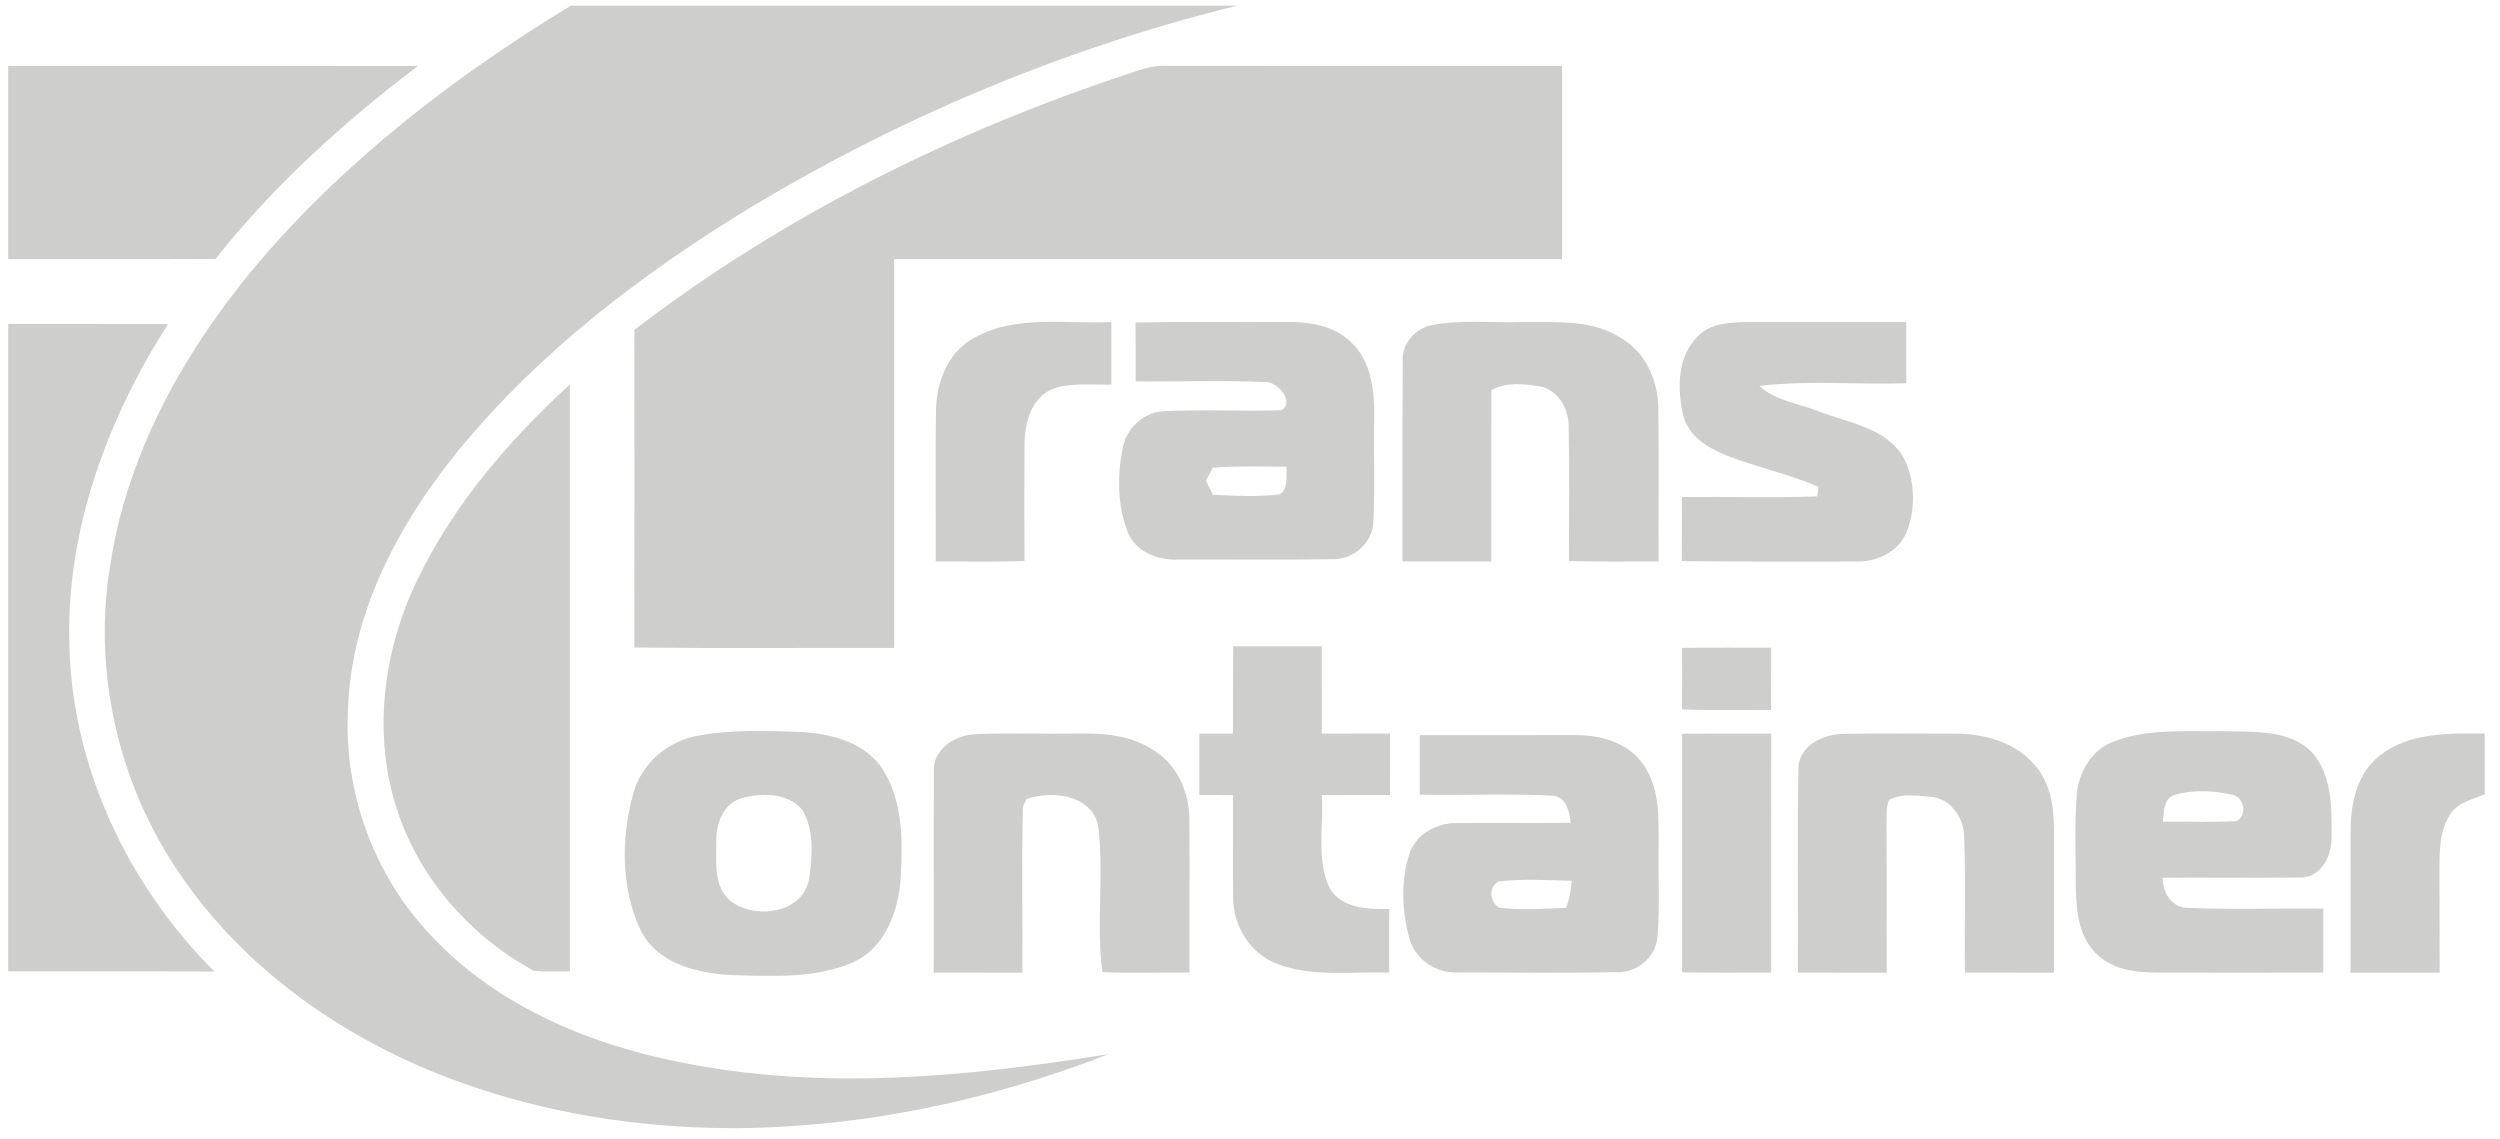 <svg width="147" height="67" viewBox="0 0 147 67" fill="none" xmlns="http://www.w3.org/2000/svg">
<path d="M33.565 0.333H72.749C62.759 2.785 53.159 6.794 44.334 12.074C37.892 15.981 31.774 20.615 26.972 26.468C23.407 30.83 20.596 36.138 20.456 41.879C20.239 46.53 21.916 51.237 25.051 54.688C28.882 58.986 34.421 61.357 39.976 62.454C48.309 64.158 56.889 63.327 65.207 61.975C58.257 64.689 50.837 66.274 43.364 66.334H42.83C37.508 66.299 32.172 65.474 27.157 63.669C20.505 61.305 14.355 57.09 10.416 51.154C6.907 45.926 5.44 39.354 6.495 33.138C7.483 26.754 10.692 20.919 14.753 15.978C19.995 9.661 26.577 4.583 33.565 0.333Z" fill="#CECECD"/>
<path d="M0.481 3.878C8.513 3.878 16.541 3.871 24.573 3.881C20.198 7.195 16.084 10.907 12.676 15.227C8.611 15.248 4.546 15.23 0.481 15.238V3.878Z" fill="#CECECD"/>
<path d="M66.652 4.234C67.274 4.017 67.92 3.836 68.587 3.874C76.343 3.881 84.095 3.874 91.851 3.878C91.847 7.663 91.851 11.452 91.851 15.238C78.759 15.238 65.667 15.238 52.576 15.238C52.579 22.857 52.579 30.477 52.576 38.1C47.484 38.083 42.389 38.135 37.298 38.072C37.312 31.849 37.301 25.626 37.301 19.4C46.084 12.657 56.151 7.684 66.652 4.234Z" fill="#CECECD"/>
<path d="M57.343 19.83C59.787 18.496 62.686 19.069 65.347 18.936C65.347 20.162 65.347 21.387 65.347 22.613C64.201 22.645 63.007 22.477 61.903 22.864C60.622 23.392 60.245 24.897 60.241 26.151C60.224 28.431 60.234 30.711 60.241 32.992C58.502 33.044 56.76 33.002 55.02 33.016C55.031 30.027 54.989 27.034 55.038 24.045C55.076 22.39 55.799 20.616 57.343 19.83Z" fill="#CECECD"/>
<path d="M66.768 18.96C69.695 18.904 72.624 18.953 75.554 18.932C76.937 18.904 78.446 19.128 79.469 20.151C80.614 21.234 80.813 22.917 80.803 24.412C80.757 26.51 80.859 28.609 80.754 30.704C80.698 31.937 79.581 32.901 78.362 32.88C75.338 32.932 72.31 32.89 69.282 32.901C68.095 32.964 66.761 32.454 66.307 31.273C65.693 29.719 65.693 27.959 66.014 26.339C66.234 25.194 67.215 24.247 68.402 24.181C70.711 24.059 73.026 24.198 75.334 24.122C76.169 23.689 75.159 22.463 74.444 22.466C71.891 22.355 69.331 22.452 66.775 22.421C66.775 21.265 66.782 20.113 66.768 18.96ZM70.91 28.256C71.007 28.466 71.21 28.881 71.311 29.091C72.621 29.157 73.948 29.227 75.257 29.07C75.792 28.689 75.589 27.994 75.662 27.443C74.213 27.439 72.764 27.394 71.318 27.498C71.217 27.687 71.011 28.064 70.91 28.256Z" fill="#CECECD"/>
<path d="M84.221 19.11C85.971 18.789 87.766 18.992 89.532 18.936C91.513 18.96 93.713 18.758 95.427 19.948C96.838 20.801 97.508 22.484 97.512 24.083C97.55 27.058 97.515 30.037 97.526 33.016C95.769 33.005 94.009 33.04 92.256 32.991C92.249 30.369 92.291 27.746 92.239 25.124C92.253 24.08 91.659 22.959 90.577 22.725C89.623 22.568 88.576 22.456 87.696 22.934C87.692 26.294 87.692 29.657 87.692 33.016C85.953 33.012 84.211 33.016 82.472 33.012C82.482 29.101 82.458 25.19 82.482 21.279C82.391 20.224 83.212 19.299 84.221 19.11Z" fill="#CECECD"/>
<path d="M99.852 19.753C100.613 18.978 101.773 18.96 102.789 18.936C105.886 18.936 108.987 18.939 112.088 18.936C112.085 20.137 112.085 21.339 112.088 22.536C109.211 22.631 106.306 22.344 103.449 22.694C104.42 23.594 105.827 23.727 107.014 24.216C108.722 24.869 110.873 25.152 111.9 26.86C112.612 28.19 112.661 29.859 112.12 31.259C111.655 32.45 110.335 33.065 109.11 33.016C105.705 33.006 102.297 33.037 98.892 32.995C98.899 31.738 98.899 30.484 98.895 29.227C101.546 29.196 104.2 29.283 106.85 29.189C106.871 29.046 106.91 28.763 106.931 28.623C105.171 27.869 103.281 27.471 101.5 26.772C100.428 26.336 99.279 25.648 98.979 24.443C98.609 22.882 98.616 20.944 99.852 19.753Z" fill="#CECECD"/>
<path d="M0.481 19.047C3.614 19.051 6.746 19.044 9.879 19.054C6.341 24.603 3.921 31.067 4.075 37.719C4.176 45 7.49 52.023 12.609 57.128C8.566 57.1 4.525 57.125 0.481 57.114V19.047Z" fill="#CECECD"/>
<path d="M24.514 34.151C26.634 29.706 29.909 25.913 33.51 22.599C33.506 34.105 33.51 45.608 33.51 57.115C32.797 57.108 32.078 57.164 31.372 57.076C27.727 55.093 24.765 51.779 23.421 47.833C21.881 43.37 22.485 38.359 24.514 34.151Z" fill="#CECECD"/>
<path d="M72.509 38.005C74.245 37.998 75.984 38.005 77.719 38.002C77.723 39.713 77.719 41.424 77.723 43.135C79.057 43.135 80.394 43.135 81.732 43.132C81.735 44.337 81.735 45.545 81.735 46.75C80.398 46.753 79.06 46.75 77.723 46.753C77.845 48.562 77.38 50.511 78.177 52.211C78.889 53.444 80.436 53.458 81.686 53.451C81.676 54.697 81.679 55.944 81.683 57.191C79.497 57.107 77.223 57.477 75.128 56.688C73.504 56.101 72.485 54.401 72.505 52.707C72.485 50.724 72.509 48.737 72.499 46.753C71.839 46.75 71.179 46.75 70.519 46.75C70.522 45.545 70.519 44.34 70.519 43.135C71.179 43.135 71.839 43.135 72.499 43.135C72.502 41.424 72.492 39.717 72.509 38.005Z" fill="#CECECD"/>
<path d="M98.902 38.097C100.648 38.069 102.397 38.086 104.144 38.083C104.144 39.301 104.147 40.524 104.14 41.742C102.394 41.736 100.644 41.777 98.898 41.715C98.912 40.51 98.912 39.301 98.902 38.097Z" fill="#CECECD"/>
<path d="M41.188 43.233C43.081 42.895 45.023 42.975 46.936 43.034C48.714 43.104 50.701 43.569 51.804 45.091C53.107 46.994 53.086 49.411 52.96 51.621C52.842 53.573 52.028 55.777 50.107 56.608C47.886 57.551 45.41 57.397 43.053 57.338C41.014 57.23 38.622 56.674 37.648 54.659C36.509 52.204 36.523 49.306 37.218 46.729C37.679 44.875 39.32 43.506 41.188 43.233ZM43.574 46.942C42.477 47.288 42.089 48.506 42.114 49.55C42.117 50.692 41.96 52.079 42.893 52.934C44.314 54.087 47.17 53.758 47.569 51.712C47.767 50.361 47.9 48.807 47.156 47.591C46.276 46.6 44.757 46.607 43.574 46.942Z" fill="#CECECD"/>
<path d="M124.122 43.671C126.207 42.787 128.529 43.042 130.736 42.99C132.388 43.056 134.267 42.885 135.653 43.964C137.137 45.26 137.116 47.428 137.095 49.237C137.116 50.288 136.494 51.594 135.297 51.594C132.583 51.643 129.867 51.587 127.153 51.615C127.199 52.46 127.639 53.358 128.599 53.379C131.263 53.501 133.942 53.393 136.61 53.431C136.61 54.681 136.61 55.935 136.61 57.188C133.362 57.192 130.114 57.196 126.867 57.188C125.582 57.185 124.143 57.021 123.218 56.029C122.17 54.989 122.079 53.414 122.055 52.024C122.062 50.26 121.974 48.493 122.114 46.737C122.219 45.473 122.914 44.188 124.122 43.671ZM127.88 46.733C127.195 46.957 127.261 47.746 127.164 48.312C128.606 48.301 130.055 48.367 131.497 48.284C132.21 47.92 131.93 46.772 131.166 46.716C130.097 46.468 128.941 46.44 127.88 46.733Z" fill="#CECECD"/>
<path d="M54.913 45.385C54.822 44.026 56.212 43.188 57.42 43.167C59.397 43.083 61.377 43.163 63.353 43.132C64.921 43.097 66.604 43.24 67.921 44.176C69.255 45.021 69.925 46.631 69.936 48.171C69.946 51.178 69.936 54.184 69.939 57.191C68.231 57.167 66.527 57.24 64.823 57.163C64.439 54.352 64.935 51.373 64.568 48.52C64.146 46.694 61.831 46.481 60.36 46.98C60.308 47.089 60.203 47.305 60.151 47.413C60.06 50.668 60.137 53.933 60.116 57.191C58.377 57.188 56.641 57.195 54.902 57.188C54.916 53.252 54.888 49.32 54.913 45.385Z" fill="#CECECD"/>
<path d="M83.481 46.729C83.485 45.562 83.485 44.392 83.485 43.226C86.547 43.226 89.613 43.226 92.676 43.223C94.139 43.223 95.759 43.677 96.618 44.948C97.582 46.278 97.526 48.01 97.53 49.571C97.484 51.408 97.617 53.248 97.456 55.078C97.387 56.266 96.297 57.166 95.138 57.166C91.988 57.215 88.835 57.194 85.685 57.177C84.434 57.222 83.209 56.423 82.874 55.19C82.434 53.587 82.357 51.827 82.863 50.228C83.233 49.044 84.501 48.363 85.692 48.398C87.913 48.37 90.137 48.412 92.358 48.38C92.281 47.717 92.093 46.827 91.261 46.785C88.67 46.655 86.072 46.774 83.481 46.729ZM88.15 53.374C89.453 53.524 90.773 53.447 92.082 53.374C92.288 52.868 92.376 52.33 92.421 51.789C90.989 51.761 89.543 51.66 88.119 51.827C87.501 52.173 87.591 53.011 88.15 53.374Z" fill="#CECECD"/>
<path d="M98.908 43.142C100.651 43.129 102.397 43.136 104.146 43.136C104.139 47.818 104.146 52.505 104.143 57.188C102.397 57.188 100.654 57.202 98.908 57.177C98.905 52.498 98.912 47.818 98.908 43.142Z" fill="#CECECD"/>
<path d="M105.747 45.14C105.806 43.803 107.241 43.16 108.415 43.153C110.611 43.108 112.811 43.139 115.011 43.139C116.698 43.139 118.493 43.645 119.624 44.969C120.588 46.023 120.78 47.511 120.773 48.883C120.777 51.653 120.773 54.422 120.773 57.191C119.027 57.188 117.281 57.195 115.538 57.188C115.5 54.544 115.594 51.897 115.493 49.257C115.507 48.168 114.788 47.061 113.677 46.868C112.825 46.799 111.875 46.614 111.086 47.033C110.859 47.494 110.96 48.031 110.929 48.527C110.946 51.415 110.925 54.303 110.939 57.195C109.2 57.188 107.458 57.195 105.715 57.188C105.736 53.172 105.673 49.156 105.747 45.14Z" fill="#CECECD"/>
<path d="M139.938 44.424C141.67 43.052 144.009 43.118 146.101 43.129V46.701C145.392 47.008 144.526 47.172 144.079 47.867C143.479 48.775 143.444 49.903 143.44 50.958C143.447 53.036 143.444 55.113 143.454 57.191C141.705 57.188 139.959 57.191 138.212 57.191C138.219 54.408 138.205 51.628 138.216 48.845C138.219 47.242 138.593 45.451 139.938 44.424Z" fill="#CECECD"/>
</svg>
